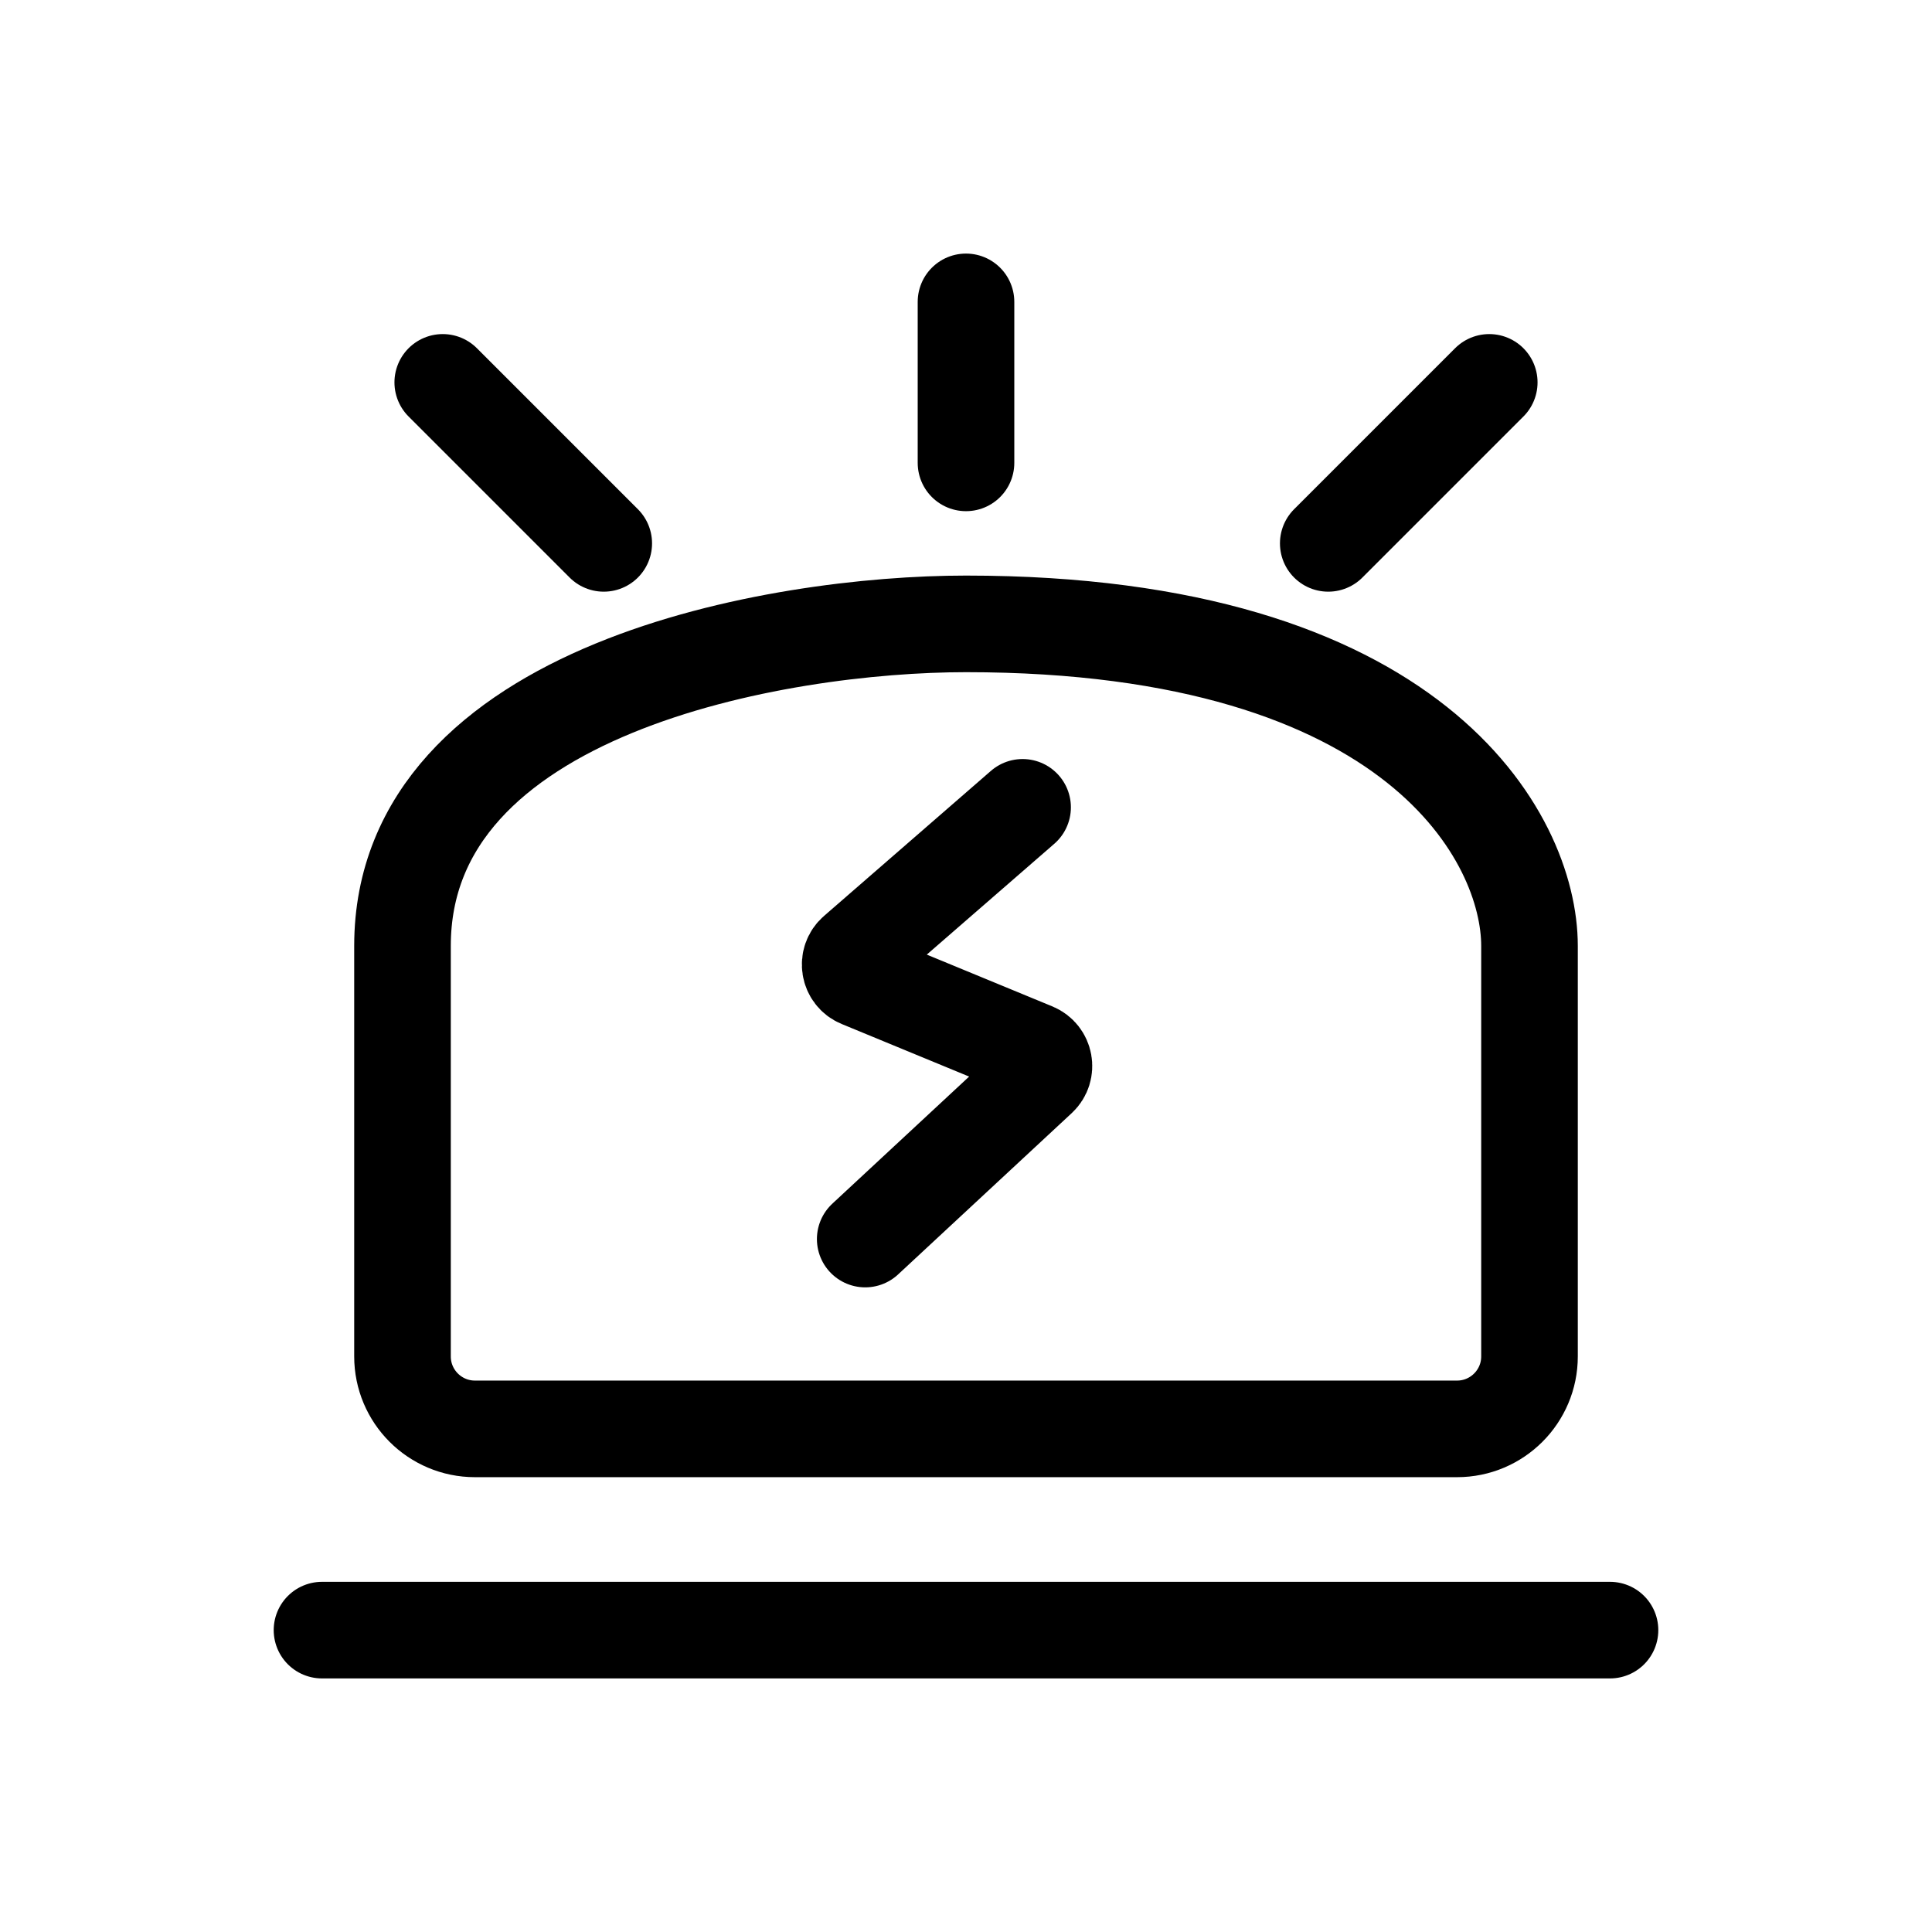 <svg width="24" height="24" viewBox="0 0 24 24" fill="none" xmlns="http://www.w3.org/2000/svg">
<path d="M4 20.25H20" stroke="black" stroke-width="1.2" stroke-linecap="round"/>
<path d="M18.1 17.75H5.9C5.403 17.75 5 17.347 5 16.85V11.75C5 8.55 9.667 7.75 12 7.75C17.6 7.75 19 10.417 19 11.75V16.85C19 17.347 18.597 17.75 18.1 17.75Z" stroke="black" stroke-width="1.2" stroke-linecap="round"/>
<path d="M12.703 10.029L10.63 11.831C10.518 11.928 10.547 12.11 10.685 12.166L12.845 13.057C12.979 13.113 13.011 13.289 12.905 13.388L10.748 15.392" stroke="black" stroke-width="1.2" stroke-linecap="round"/>
<path d="M7.5 6.75L5.5 4.75" stroke="black" stroke-width="1.2" stroke-linecap="round"/>
<path d="M16.5 6.75L18.5 4.75" stroke="black" stroke-width="1.2" stroke-linecap="round"/>
<path d="M12 5.75V3.75" stroke="black" stroke-width="1.2" stroke-linecap="round"/>
</svg>
